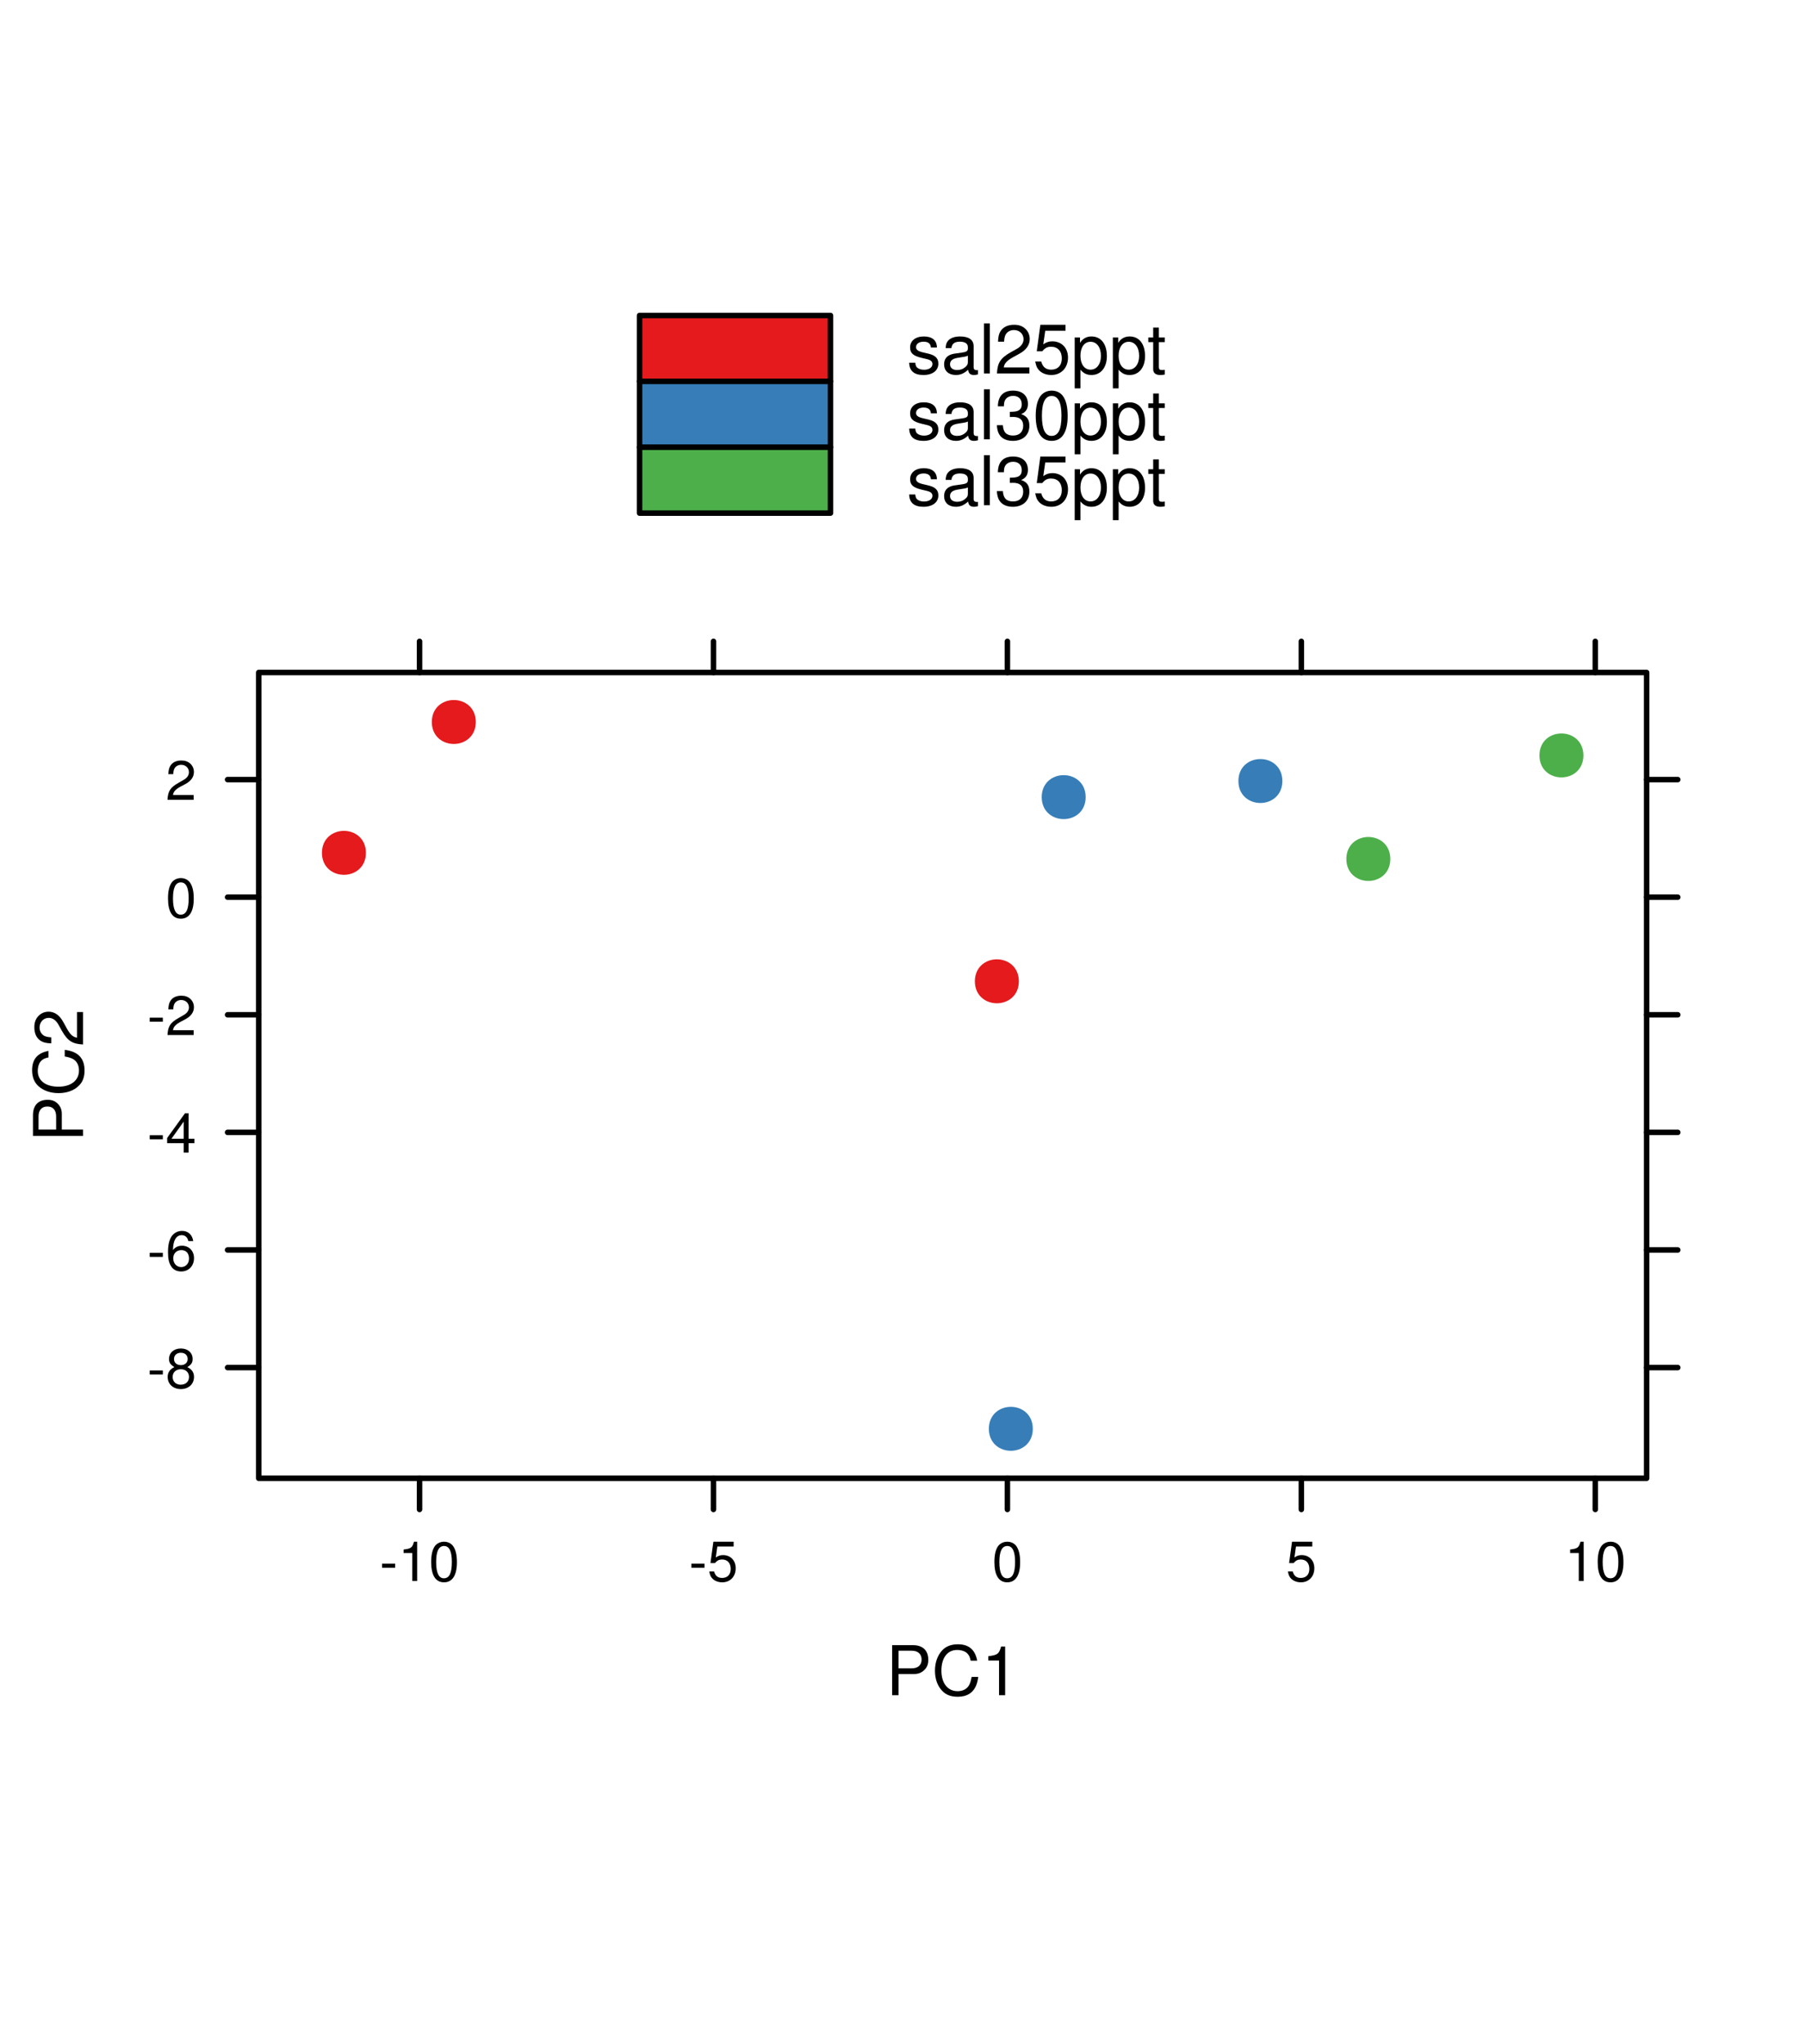 <?xml version="1.0" encoding="UTF-8"?>
<svg xmlns="http://www.w3.org/2000/svg" xmlns:xlink="http://www.w3.org/1999/xlink" width="328.729pt" height="371.929pt" viewBox="0 0 328.729 371.929" version="1.1" id="Fig:pca"><defs><g><symbol overflow="visible" id="pca-glyph0-0"><path style="stroke:none;" d=""/></symbol><symbol overflow="visible" id="pca-glyph0-1"><path style="stroke:none;" d="M 5.469 -4.719 C 5.469 -6.016 4.609 -6.734 3.094 -6.734 C 1.578 -6.734 0.594 -5.953 0.594 -4.734 C 0.594 -3.719 1.109 -3.219 2.656 -2.844 L 3.641 -2.609 C 4.359 -2.438 4.656 -2.172 4.656 -1.703 C 4.656 -1.094 4.031 -0.672 3.125 -0.672 C 2.562 -0.672 2.094 -0.844 1.828 -1.109 C 1.656 -1.297 1.594 -1.484 1.531 -1.953 L 0.422 -1.953 C 0.469 -0.438 1.328 0.281 3.031 0.281 C 4.688 0.281 5.734 -0.531 5.734 -1.781 C 5.734 -2.766 5.188 -3.297 3.891 -3.609 L 2.891 -3.844 C 2.031 -4.047 1.672 -4.328 1.672 -4.781 C 1.672 -5.391 2.219 -5.781 3.062 -5.781 C 3.906 -5.781 4.344 -5.406 4.375 -4.719 Z "/></symbol><symbol overflow="visible" id="pca-glyph0-2"><path style="stroke:none;" d="M 6.688 -0.609 C 6.578 -0.594 6.531 -0.594 6.469 -0.594 C 6.094 -0.594 5.906 -0.781 5.906 -1.094 L 5.906 -4.953 C 5.906 -6.109 5.047 -6.734 3.438 -6.734 C 2.484 -6.734 1.703 -6.469 1.266 -5.969 C 0.969 -5.641 0.844 -5.266 0.812 -4.609 L 1.859 -4.609 C 1.953 -5.406 2.422 -5.781 3.406 -5.781 C 4.344 -5.781 4.859 -5.422 4.859 -4.797 L 4.859 -4.531 C 4.859 -4.094 4.594 -3.906 3.781 -3.797 C 2.297 -3.609 2.078 -3.562 1.672 -3.406 C 0.906 -3.094 0.531 -2.5 0.531 -1.656 C 0.531 -0.469 1.344 0.281 2.672 0.281 C 3.5 0.281 4.156 0 4.906 -0.672 C 4.969 -0.016 5.297 0.281 5.969 0.281 C 6.188 0.281 6.344 0.266 6.688 0.172 Z M 4.859 -2.062 C 4.859 -1.719 4.766 -1.5 4.453 -1.219 C 4.031 -0.828 3.516 -0.625 2.906 -0.625 C 2.094 -0.625 1.609 -1.016 1.609 -1.672 C 1.609 -2.359 2.078 -2.719 3.188 -2.875 C 4.281 -3.031 4.516 -3.078 4.859 -3.234 Z "/></symbol><symbol overflow="visible" id="pca-glyph0-3"><path style="stroke:none;" d="M 1.906 -9.109 L 0.844 -9.109 L 0.844 0 L 1.906 0 Z "/></symbol><symbol overflow="visible" id="pca-glyph0-4"><path style="stroke:none;" d="M 6.328 -1.094 L 1.656 -1.094 C 1.781 -1.812 2.172 -2.281 3.266 -2.906 L 4.516 -3.594 C 5.75 -4.266 6.391 -5.172 6.391 -6.266 C 6.391 -7 6.094 -7.688 5.562 -8.156 C 5.031 -8.641 4.391 -8.859 3.547 -8.859 C 2.422 -8.859 1.594 -8.469 1.094 -7.719 C 0.781 -7.234 0.656 -6.688 0.625 -5.781 L 1.719 -5.781 C 1.766 -6.391 1.844 -6.75 1.984 -7.031 C 2.281 -7.578 2.844 -7.906 3.516 -7.906 C 4.516 -7.906 5.266 -7.188 5.266 -6.234 C 5.266 -5.531 4.844 -4.938 4.062 -4.484 L 2.906 -3.844 C 1.062 -2.781 0.531 -1.953 0.422 0 L 6.328 0 Z "/></symbol><symbol overflow="visible" id="pca-glyph0-5"><path style="stroke:none;" d="M 5.953 -8.859 L 1.375 -8.859 L 0.719 -4.031 L 1.719 -4.031 C 2.234 -4.656 2.656 -4.859 3.344 -4.859 C 4.531 -4.859 5.281 -4.047 5.281 -2.734 C 5.281 -1.469 4.547 -0.688 3.344 -0.688 C 2.391 -0.688 1.797 -1.172 1.531 -2.172 L 0.438 -2.172 C 0.594 -1.453 0.719 -1.094 0.969 -0.781 C 1.469 -0.094 2.375 0.281 3.375 0.281 C 5.156 0.281 6.406 -1.016 6.406 -2.891 C 6.406 -4.641 5.25 -5.844 3.547 -5.844 C 2.922 -5.844 2.422 -5.672 1.906 -5.297 L 2.266 -7.781 L 5.953 -7.781 Z "/></symbol><symbol overflow="visible" id="pca-glyph0-6"><path style="stroke:none;" d="M 0.672 2.719 L 1.719 2.719 L 1.719 -0.688 C 2.281 -0.016 2.891 0.281 3.734 0.281 C 5.422 0.281 6.531 -1.078 6.531 -3.156 C 6.531 -5.359 5.469 -6.734 3.719 -6.734 C 2.844 -6.734 2.125 -6.344 1.641 -5.562 L 1.641 -6.547 L 0.672 -6.547 Z M 3.547 -5.766 C 4.703 -5.766 5.453 -4.75 5.453 -3.188 C 5.453 -1.703 4.688 -0.688 3.547 -0.688 C 2.453 -0.688 1.719 -1.688 1.719 -3.219 C 1.719 -4.766 2.453 -5.766 3.547 -5.766 Z "/></symbol><symbol overflow="visible" id="pca-glyph0-7"><path style="stroke:none;" d="M 3.172 -6.547 L 2.094 -6.547 L 2.094 -8.344 L 1.062 -8.344 L 1.062 -6.547 L 0.172 -6.547 L 0.172 -5.703 L 1.062 -5.703 L 1.062 -0.75 C 1.062 -0.094 1.516 0.281 2.328 0.281 C 2.578 0.281 2.828 0.266 3.172 0.203 L 3.172 -0.672 C 3.031 -0.641 2.875 -0.625 2.672 -0.625 C 2.219 -0.625 2.094 -0.75 2.094 -1.219 L 2.094 -5.703 L 3.172 -5.703 Z "/></symbol><symbol overflow="visible" id="pca-glyph0-8"><path style="stroke:none;" d="M 2.766 -4.062 L 2.906 -4.062 L 3.359 -4.078 C 4.578 -4.078 5.203 -3.531 5.203 -2.469 C 5.203 -1.344 4.516 -0.688 3.359 -0.688 C 2.156 -0.688 1.578 -1.281 1.5 -2.578 L 0.406 -2.578 C 0.453 -1.859 0.578 -1.406 0.781 -1 C 1.234 -0.156 2.109 0.281 3.328 0.281 C 5.156 0.281 6.328 -0.797 6.328 -2.469 C 6.328 -3.594 5.891 -4.219 4.828 -4.594 C 5.656 -4.906 6.062 -5.531 6.062 -6.422 C 6.062 -7.953 5.047 -8.859 3.359 -8.859 C 1.578 -8.859 0.625 -7.891 0.594 -6 L 1.688 -6 C 1.703 -6.531 1.75 -6.844 1.891 -7.109 C 2.141 -7.594 2.688 -7.906 3.375 -7.906 C 4.344 -7.906 4.938 -7.328 4.938 -6.391 C 4.938 -5.766 4.719 -5.391 4.219 -5.188 C 3.922 -5.062 3.531 -5.016 2.766 -5 Z "/></symbol><symbol overflow="visible" id="pca-glyph0-9"><path style="stroke:none;" d="M 3.438 -8.859 C 2.609 -8.859 1.859 -8.5 1.406 -7.891 C 0.828 -7.109 0.531 -5.922 0.531 -4.281 C 0.531 -1.297 1.531 0.281 3.438 0.281 C 5.312 0.281 6.344 -1.297 6.344 -4.219 C 6.344 -5.938 6.062 -7.094 5.469 -7.891 C 5.016 -8.516 4.281 -8.859 3.438 -8.859 Z M 3.438 -7.891 C 4.625 -7.891 5.219 -6.688 5.219 -4.312 C 5.219 -1.797 4.641 -0.625 3.406 -0.625 C 2.25 -0.625 1.656 -1.844 1.656 -4.281 C 1.656 -6.703 2.25 -7.891 3.438 -7.891 Z "/></symbol><symbol overflow="visible" id="pca-glyph0-10"><path style="stroke:none;" d="M 2.297 -3.859 L 5.156 -3.859 C 5.875 -3.859 6.438 -4.078 6.922 -4.516 C 7.469 -5.016 7.719 -5.594 7.719 -6.438 C 7.719 -8.156 6.703 -9.109 4.906 -9.109 L 1.141 -9.109 L 1.141 0 L 2.297 0 Z M 2.297 -4.891 L 2.297 -8.094 L 4.719 -8.094 C 5.844 -8.094 6.5 -7.484 6.5 -6.484 C 6.5 -5.484 5.844 -4.891 4.719 -4.891 Z "/></symbol><symbol overflow="visible" id="pca-glyph0-11"><path style="stroke:none;" d="M 8.281 -6.281 C 7.906 -8.281 6.766 -9.266 4.766 -9.266 C 3.531 -9.266 2.547 -8.875 1.875 -8.125 C 1.047 -7.219 0.594 -5.922 0.594 -4.453 C 0.594 -2.953 1.062 -1.656 1.922 -0.781 C 2.625 -0.047 3.531 0.281 4.719 0.281 C 6.938 0.281 8.188 -0.906 8.469 -3.328 L 7.266 -3.328 C 7.156 -2.703 7.031 -2.281 6.844 -1.906 C 6.469 -1.156 5.703 -0.734 4.719 -0.734 C 2.906 -0.734 1.766 -2.188 1.766 -4.469 C 1.766 -6.797 2.859 -8.234 4.625 -8.234 C 5.359 -8.234 6.047 -8.016 6.422 -7.656 C 6.766 -7.344 6.953 -6.969 7.094 -6.281 Z "/></symbol><symbol overflow="visible" id="pca-glyph0-12"><path style="stroke:none;" d="M 3.234 -6.312 L 3.234 0 L 4.344 0 L 4.344 -8.859 L 3.609 -8.859 C 3.219 -7.5 2.969 -7.312 1.281 -7.094 L 1.281 -6.312 Z "/></symbol><symbol overflow="visible" id="pca-glyph1-0"><path style="stroke:none;" d=""/></symbol><symbol overflow="visible" id="pca-glyph1-1"><path style="stroke:none;" d="M -3.859 -2.297 L -3.859 -5.156 C -3.859 -5.875 -4.078 -6.438 -4.516 -6.922 C -5.016 -7.469 -5.594 -7.719 -6.438 -7.719 C -8.156 -7.719 -9.109 -6.703 -9.109 -4.906 L -9.109 -1.141 L 0 -1.141 L 0 -2.297 Z M -4.891 -2.297 L -8.094 -2.297 L -8.094 -4.719 C -8.094 -5.844 -7.484 -6.5 -6.484 -6.5 C -5.484 -6.5 -4.891 -5.844 -4.891 -4.719 Z "/></symbol><symbol overflow="visible" id="pca-glyph1-2"><path style="stroke:none;" d="M -6.281 -8.281 C -8.281 -7.906 -9.266 -6.766 -9.266 -4.766 C -9.266 -3.531 -8.875 -2.547 -8.125 -1.875 C -7.219 -1.047 -5.922 -0.594 -4.453 -0.594 C -2.953 -0.594 -1.656 -1.062 -0.781 -1.922 C -0.047 -2.625 0.281 -3.531 0.281 -4.719 C 0.281 -6.938 -0.906 -8.188 -3.328 -8.469 L -3.328 -7.266 C -2.703 -7.156 -2.281 -7.031 -1.906 -6.844 C -1.156 -6.469 -0.734 -5.703 -0.734 -4.719 C -0.734 -2.906 -2.188 -1.766 -4.469 -1.766 C -6.797 -1.766 -8.234 -2.859 -8.234 -4.625 C -8.234 -5.359 -8.016 -6.047 -7.656 -6.422 C -7.344 -6.766 -6.969 -6.953 -6.281 -7.094 Z "/></symbol><symbol overflow="visible" id="pca-glyph1-3"><path style="stroke:none;" d="M -1.094 -6.328 L -1.094 -1.656 C -1.812 -1.781 -2.281 -2.172 -2.906 -3.266 L -3.594 -4.516 C -4.266 -5.75 -5.172 -6.391 -6.266 -6.391 C -7 -6.391 -7.688 -6.094 -8.156 -5.562 C -8.641 -5.031 -8.859 -4.391 -8.859 -3.547 C -8.859 -2.422 -8.469 -1.594 -7.719 -1.094 C -7.234 -0.781 -6.688 -0.656 -5.781 -0.625 L -5.781 -1.719 C -6.391 -1.766 -6.75 -1.844 -7.031 -1.984 C -7.578 -2.281 -7.906 -2.844 -7.906 -3.516 C -7.906 -4.516 -7.188 -5.266 -6.234 -5.266 C -5.531 -5.266 -4.938 -4.844 -4.484 -4.062 L -3.844 -2.906 C -2.781 -1.062 -1.953 -0.531 0 -0.422 L 0 -6.328 Z "/></symbol><symbol overflow="visible" id="pca-glyph2-0"><path style="stroke:none;" d=""/></symbol><symbol overflow="visible" id="pca-glyph2-1"><path style="stroke:none;" d="M 2.859 -3.156 L 0.469 -3.156 L 0.469 -2.422 L 2.859 -2.422 Z "/></symbol><symbol overflow="visible" id="pca-glyph2-2"><path style="stroke:none;" d="M 3.953 -3.766 C 4.688 -4.203 4.922 -4.578 4.922 -5.25 C 4.922 -6.375 4.047 -7.156 2.781 -7.156 C 1.516 -7.156 0.625 -6.375 0.625 -5.25 C 0.625 -4.578 0.875 -4.219 1.594 -3.766 C 0.781 -3.375 0.375 -2.781 0.375 -1.984 C 0.375 -0.672 1.359 0.234 2.781 0.234 C 4.188 0.234 5.172 -0.672 5.172 -1.984 C 5.172 -2.781 4.781 -3.375 3.953 -3.766 Z M 2.781 -6.375 C 3.531 -6.375 4.016 -5.922 4.016 -5.234 C 4.016 -4.562 3.516 -4.125 2.781 -4.125 C 2.031 -4.125 1.531 -4.562 1.531 -5.234 C 1.531 -5.922 2.031 -6.375 2.781 -6.375 Z M 2.781 -3.375 C 3.656 -3.375 4.266 -2.812 4.266 -1.969 C 4.266 -1.125 3.656 -0.562 2.75 -0.562 C 1.891 -0.562 1.281 -1.125 1.281 -1.969 C 1.281 -2.812 1.891 -3.375 2.781 -3.375 Z "/></symbol><symbol overflow="visible" id="pca-glyph2-3"><path style="stroke:none;" d="M 5.031 -5.297 C 4.859 -6.453 4.094 -7.156 3 -7.156 C 2.203 -7.156 1.5 -6.766 1.078 -6.141 C 0.641 -5.438 0.438 -4.562 0.438 -3.266 C 0.438 -2.062 0.609 -1.297 1.047 -0.656 C 1.422 -0.078 2.047 0.234 2.844 0.234 C 4.203 0.234 5.172 -0.781 5.172 -2.188 C 5.172 -3.516 4.266 -4.453 2.984 -4.453 C 2.281 -4.453 1.719 -4.172 1.344 -3.656 C 1.359 -5.406 1.922 -6.375 2.938 -6.375 C 3.562 -6.375 4 -5.969 4.141 -5.297 Z M 2.875 -3.656 C 3.734 -3.656 4.266 -3.062 4.266 -2.109 C 4.266 -1.219 3.656 -0.562 2.844 -0.562 C 2.016 -0.562 1.391 -1.234 1.391 -2.156 C 1.391 -3.047 2 -3.656 2.875 -3.656 Z "/></symbol><symbol overflow="visible" id="pca-glyph2-4"><path style="stroke:none;" d="M 3.297 -1.719 L 3.297 0 L 4.188 0 L 4.188 -1.719 L 5.25 -1.719 L 5.25 -2.516 L 4.188 -2.516 L 4.188 -7.156 L 3.531 -7.156 L 0.281 -2.656 L 0.281 -1.719 Z M 3.297 -2.516 L 1.062 -2.516 L 3.297 -5.641 Z "/></symbol><symbol overflow="visible" id="pca-glyph2-5"><path style="stroke:none;" d="M 5.109 -0.875 L 1.344 -0.875 C 1.438 -1.469 1.75 -1.844 2.641 -2.359 L 3.641 -2.891 C 4.641 -3.438 5.156 -4.172 5.156 -5.062 C 5.156 -5.656 4.922 -6.203 4.484 -6.594 C 4.062 -6.969 3.547 -7.156 2.859 -7.156 C 1.953 -7.156 1.281 -6.828 0.891 -6.234 C 0.641 -5.844 0.531 -5.406 0.5 -4.672 L 1.391 -4.672 C 1.422 -5.156 1.484 -5.453 1.609 -5.688 C 1.844 -6.109 2.297 -6.375 2.844 -6.375 C 3.641 -6.375 4.25 -5.797 4.25 -5.031 C 4.25 -4.469 3.922 -3.984 3.281 -3.625 L 2.359 -3.094 C 0.859 -2.25 0.422 -1.578 0.344 0 L 5.109 0 Z "/></symbol><symbol overflow="visible" id="pca-glyph2-6"><path style="stroke:none;" d="M 2.781 -7.156 C 2.109 -7.156 1.5 -6.859 1.125 -6.375 C 0.672 -5.75 0.438 -4.781 0.438 -3.469 C 0.438 -1.047 1.234 0.234 2.781 0.234 C 4.297 0.234 5.125 -1.047 5.125 -3.406 C 5.125 -4.797 4.891 -5.719 4.422 -6.375 C 4.047 -6.875 3.453 -7.156 2.781 -7.156 Z M 2.781 -6.375 C 3.734 -6.375 4.203 -5.406 4.203 -3.484 C 4.203 -1.453 3.75 -0.5 2.75 -0.5 C 1.812 -0.5 1.344 -1.5 1.344 -3.453 C 1.344 -5.406 1.812 -6.375 2.781 -6.375 Z "/></symbol><symbol overflow="visible" id="pca-glyph2-7"><path style="stroke:none;" d="M 2.609 -5.094 L 2.609 0 L 3.5 0 L 3.5 -7.156 L 2.922 -7.156 C 2.609 -6.062 2.406 -5.906 1.031 -5.734 L 1.031 -5.094 Z "/></symbol><symbol overflow="visible" id="pca-glyph2-8"><path style="stroke:none;" d="M 4.797 -7.156 L 1.109 -7.156 L 0.578 -3.266 L 1.391 -3.266 C 1.812 -3.75 2.156 -3.922 2.703 -3.922 C 3.656 -3.922 4.266 -3.266 4.266 -2.203 C 4.266 -1.188 3.672 -0.562 2.703 -0.562 C 1.922 -0.562 1.453 -0.953 1.234 -1.75 L 0.359 -1.75 C 0.469 -1.172 0.578 -0.891 0.781 -0.625 C 1.188 -0.078 1.922 0.234 2.719 0.234 C 4.172 0.234 5.172 -0.812 5.172 -2.328 C 5.172 -3.75 4.234 -4.719 2.859 -4.719 C 2.359 -4.719 1.953 -4.578 1.547 -4.281 L 1.828 -6.281 L 4.797 -6.281 Z "/></symbol></g></defs><g id="surface1792"><path style="fill-rule:nonzero;fill:rgb(89.412%,10.196%,10.98%);fill-opacity:1;stroke-width:1;stroke-linecap:round;stroke-linejoin:round;stroke:rgb(0%,0%,0%);stroke-opacity:1;stroke-miterlimit:10;" d="M 116.414 57.414 L 151.164 57.414 L 151.164 69.402 L 116.414 69.402 Z "/><path style="fill-rule:nonzero;fill:rgb(21.569%,49.412%,72.157%);fill-opacity:1;stroke-width:1;stroke-linecap:round;stroke-linejoin:round;stroke:rgb(0%,0%,0%);stroke-opacity:1;stroke-miterlimit:10;" d="M 116.414 69.406 L 151.164 69.406 L 151.164 81.395 L 116.414 81.395 Z "/><path style="fill-rule:nonzero;fill:rgb(30.196%,68.627%,29.02%);fill-opacity:1;stroke-width:1;stroke-linecap:round;stroke-linejoin:round;stroke:rgb(0%,0%,0%);stroke-opacity:1;stroke-miterlimit:10;" d="M 116.414 81.395 L 151.164 81.395 L 151.164 93.383 L 116.414 93.383 Z "/><g style="fill:rgb(0%,0%,0%);fill-opacity:1;"><use xlink:href="#pca-glyph0-1" x="165.066" y="67.965"/><use xlink:href="#pca-glyph0-2" x="171.316" y="67.965"/><use xlink:href="#pca-glyph0-3" x="178.266" y="67.965"/><use xlink:href="#pca-glyph0-4" x="181.041" y="67.965"/><use xlink:href="#pca-glyph0-5" x="187.992" y="67.965"/><use xlink:href="#pca-glyph0-6" x="194.942" y="67.965"/><use xlink:href="#pca-glyph0-6" x="201.892" y="67.965"/><use xlink:href="#pca-glyph0-7" x="208.842" y="67.965"/></g><g style="fill:rgb(0%,0%,0%);fill-opacity:1;"><use xlink:href="#pca-glyph0-1" x="165.066" y="79.953"/><use xlink:href="#pca-glyph0-2" x="171.316" y="79.953"/><use xlink:href="#pca-glyph0-3" x="178.266" y="79.953"/><use xlink:href="#pca-glyph0-8" x="181.041" y="79.953"/><use xlink:href="#pca-glyph0-9" x="187.992" y="79.953"/><use xlink:href="#pca-glyph0-6" x="194.942" y="79.953"/><use xlink:href="#pca-glyph0-6" x="201.892" y="79.953"/><use xlink:href="#pca-glyph0-7" x="208.842" y="79.953"/></g><g style="fill:rgb(0%,0%,0%);fill-opacity:1;"><use xlink:href="#pca-glyph0-1" x="165.066" y="91.945"/><use xlink:href="#pca-glyph0-2" x="171.316" y="91.945"/><use xlink:href="#pca-glyph0-3" x="178.266" y="91.945"/><use xlink:href="#pca-glyph0-8" x="181.041" y="91.945"/><use xlink:href="#pca-glyph0-5" x="187.992" y="91.945"/><use xlink:href="#pca-glyph0-6" x="194.942" y="91.945"/><use xlink:href="#pca-glyph0-6" x="201.892" y="91.945"/><use xlink:href="#pca-glyph0-7" x="208.842" y="91.945"/></g><g style="fill:rgb(0%,0%,0%);fill-opacity:1;"><use xlink:href="#pca-glyph0-10" x="161.25" y="308.512"/><use xlink:href="#pca-glyph0-11" x="169.588" y="308.512"/><use xlink:href="#pca-glyph0-12" x="178.613" y="308.512"/></g><g style="fill:rgb(0%,0%,0%);fill-opacity:1;"><use xlink:href="#pca-glyph1-1" x="15.109" y="207.871"/><use xlink:href="#pca-glyph1-2" x="15.109" y="199.534"/><use xlink:href="#pca-glyph1-3" x="15.109" y="190.509"/></g><path style="fill:none;stroke-width:1;stroke-linecap:round;stroke-linejoin:round;stroke:rgb(0%,0%,0%);stroke-opacity:1;stroke-miterlimit:10;" d="M 76.363 122.391 L 76.363 116.723 "/><path style="fill:none;stroke-width:1;stroke-linecap:round;stroke-linejoin:round;stroke:rgb(0%,0%,0%);stroke-opacity:1;stroke-miterlimit:10;" d="M 129.867 122.391 L 129.867 116.723 "/><path style="fill:none;stroke-width:1;stroke-linecap:round;stroke-linejoin:round;stroke:rgb(0%,0%,0%);stroke-opacity:1;stroke-miterlimit:10;" d="M 183.367 122.391 L 183.367 116.723 "/><path style="fill:none;stroke-width:1;stroke-linecap:round;stroke-linejoin:round;stroke:rgb(0%,0%,0%);stroke-opacity:1;stroke-miterlimit:10;" d="M 236.871 122.391 L 236.871 116.723 "/><path style="fill:none;stroke-width:1;stroke-linecap:round;stroke-linejoin:round;stroke:rgb(0%,0%,0%);stroke-opacity:1;stroke-miterlimit:10;" d="M 290.375 122.391 L 290.375 116.723 "/><path style="fill:none;stroke-width:1;stroke-linecap:round;stroke-linejoin:round;stroke:rgb(0%,0%,0%);stroke-opacity:1;stroke-miterlimit:10;" d="M 47.09 248.887 L 41.422 248.887 "/><path style="fill:none;stroke-width:1;stroke-linecap:round;stroke-linejoin:round;stroke:rgb(0%,0%,0%);stroke-opacity:1;stroke-miterlimit:10;" d="M 47.09 227.484 L 41.422 227.484 "/><path style="fill:none;stroke-width:1;stroke-linecap:round;stroke-linejoin:round;stroke:rgb(0%,0%,0%);stroke-opacity:1;stroke-miterlimit:10;" d="M 47.09 206.082 L 41.422 206.082 "/><path style="fill:none;stroke-width:1;stroke-linecap:round;stroke-linejoin:round;stroke:rgb(0%,0%,0%);stroke-opacity:1;stroke-miterlimit:10;" d="M 47.09 184.684 L 41.422 184.684 "/><path style="fill:none;stroke-width:1;stroke-linecap:round;stroke-linejoin:round;stroke:rgb(0%,0%,0%);stroke-opacity:1;stroke-miterlimit:10;" d="M 47.09 163.281 L 41.422 163.281 "/><path style="fill:none;stroke-width:1;stroke-linecap:round;stroke-linejoin:round;stroke:rgb(0%,0%,0%);stroke-opacity:1;stroke-miterlimit:10;" d="M 47.09 141.879 L 41.422 141.879 "/><g style="fill:rgb(0%,0%,0%);fill-opacity:1;"><use xlink:href="#pca-glyph2-1" x="26.781" y="252.566"/><use xlink:href="#pca-glyph2-2" x="30.142" y="252.566"/></g><g style="fill:rgb(0%,0%,0%);fill-opacity:1;"><use xlink:href="#pca-glyph2-1" x="26.781" y="231.164"/><use xlink:href="#pca-glyph2-3" x="30.142" y="231.164"/></g><g style="fill:rgb(0%,0%,0%);fill-opacity:1;"><use xlink:href="#pca-glyph2-1" x="26.781" y="209.762"/><use xlink:href="#pca-glyph2-4" x="30.142" y="209.762"/></g><g style="fill:rgb(0%,0%,0%);fill-opacity:1;"><use xlink:href="#pca-glyph2-1" x="26.781" y="188.363"/><use xlink:href="#pca-glyph2-5" x="30.142" y="188.363"/></g><g style="fill:rgb(0%,0%,0%);fill-opacity:1;"><use xlink:href="#pca-glyph2-6" x="30.141" y="166.961"/></g><g style="fill:rgb(0%,0%,0%);fill-opacity:1;"><use xlink:href="#pca-glyph2-5" x="30.141" y="145.559"/></g><path style="fill:none;stroke-width:1;stroke-linecap:round;stroke-linejoin:round;stroke:rgb(0%,0%,0%);stroke-opacity:1;stroke-miterlimit:10;" d="M 76.363 269.035 L 76.363 274.707 "/><path style="fill:none;stroke-width:1;stroke-linecap:round;stroke-linejoin:round;stroke:rgb(0%,0%,0%);stroke-opacity:1;stroke-miterlimit:10;" d="M 129.867 269.035 L 129.867 274.707 "/><path style="fill:none;stroke-width:1;stroke-linecap:round;stroke-linejoin:round;stroke:rgb(0%,0%,0%);stroke-opacity:1;stroke-miterlimit:10;" d="M 183.367 269.035 L 183.367 274.707 "/><path style="fill:none;stroke-width:1;stroke-linecap:round;stroke-linejoin:round;stroke:rgb(0%,0%,0%);stroke-opacity:1;stroke-miterlimit:10;" d="M 236.871 269.035 L 236.871 274.707 "/><path style="fill:none;stroke-width:1;stroke-linecap:round;stroke-linejoin:round;stroke:rgb(0%,0%,0%);stroke-opacity:1;stroke-miterlimit:10;" d="M 290.375 269.035 L 290.375 274.707 "/><g style="fill:rgb(0%,0%,0%);fill-opacity:1;"><use xlink:href="#pca-glyph2-1" x="69.07" y="287.734"/><use xlink:href="#pca-glyph2-7" x="72.432" y="287.734"/><use xlink:href="#pca-glyph2-6" x="78.044" y="287.734"/></g><g style="fill:rgb(0%,0%,0%);fill-opacity:1;"><use xlink:href="#pca-glyph2-1" x="125.379" y="287.734"/><use xlink:href="#pca-glyph2-8" x="128.74" y="287.734"/></g><g style="fill:rgb(0%,0%,0%);fill-opacity:1;"><use xlink:href="#pca-glyph2-6" x="180.562" y="287.734"/></g><g style="fill:rgb(0%,0%,0%);fill-opacity:1;"><use xlink:href="#pca-glyph2-8" x="234.066" y="287.734"/></g><g style="fill:rgb(0%,0%,0%);fill-opacity:1;"><use xlink:href="#pca-glyph2-7" x="284.762" y="287.734"/><use xlink:href="#pca-glyph2-6" x="290.374" y="287.734"/></g><path style="fill:none;stroke-width:1;stroke-linecap:round;stroke-linejoin:round;stroke:rgb(0%,0%,0%);stroke-opacity:1;stroke-miterlimit:10;" d="M 299.723 248.887 L 305.391 248.887 "/><path style="fill:none;stroke-width:1;stroke-linecap:round;stroke-linejoin:round;stroke:rgb(0%,0%,0%);stroke-opacity:1;stroke-miterlimit:10;" d="M 299.723 227.484 L 305.391 227.484 "/><path style="fill:none;stroke-width:1;stroke-linecap:round;stroke-linejoin:round;stroke:rgb(0%,0%,0%);stroke-opacity:1;stroke-miterlimit:10;" d="M 299.723 206.082 L 305.391 206.082 "/><path style="fill:none;stroke-width:1;stroke-linecap:round;stroke-linejoin:round;stroke:rgb(0%,0%,0%);stroke-opacity:1;stroke-miterlimit:10;" d="M 299.723 184.684 L 305.391 184.684 "/><path style="fill:none;stroke-width:1;stroke-linecap:round;stroke-linejoin:round;stroke:rgb(0%,0%,0%);stroke-opacity:1;stroke-miterlimit:10;" d="M 299.723 163.281 L 305.391 163.281 "/><path style="fill:none;stroke-width:1;stroke-linecap:round;stroke-linejoin:round;stroke:rgb(0%,0%,0%);stroke-opacity:1;stroke-miterlimit:10;" d="M 299.723 141.879 L 305.391 141.879 "/><path style="fill-rule:nonzero;fill:rgb(89.412%,10.196%,10.98%);fill-opacity:1;stroke-width:1;stroke-linecap:round;stroke-linejoin:round;stroke:rgb(89.412%,10.196%,10.98%);stroke-opacity:1;stroke-miterlimit:10;" d="M 66.102 155.211 C 66.102 159.875 59.102 159.875 59.102 155.211 C 59.102 150.543 66.102 150.543 66.102 155.211 "/><path style="fill-rule:nonzero;fill:rgb(89.412%,10.196%,10.98%);fill-opacity:1;stroke-width:1;stroke-linecap:round;stroke-linejoin:round;stroke:rgb(89.412%,10.196%,10.98%);stroke-opacity:1;stroke-miterlimit:10;" d="M 86.102 131.395 C 86.102 136.062 79.102 136.062 79.102 131.395 C 79.102 126.73 86.102 126.73 86.102 131.395 "/><path style="fill-rule:nonzero;fill:rgb(89.412%,10.196%,10.98%);fill-opacity:1;stroke-width:1;stroke-linecap:round;stroke-linejoin:round;stroke:rgb(89.412%,10.196%,10.98%);stroke-opacity:1;stroke-miterlimit:10;" d="M 184.949 178.59 C 184.949 183.254 177.949 183.254 177.949 178.59 C 177.949 173.922 184.949 173.922 184.949 178.59 "/><path style="fill-rule:nonzero;fill:rgb(21.569%,49.412%,72.157%);fill-opacity:1;stroke-width:1;stroke-linecap:round;stroke-linejoin:round;stroke:rgb(21.569%,49.412%,72.157%);stroke-opacity:1;stroke-miterlimit:10;" d="M 187.492 260.031 C 187.492 264.699 180.492 264.699 180.492 260.031 C 180.492 255.367 187.492 255.367 187.492 260.031 "/><path style="fill-rule:nonzero;fill:rgb(21.569%,49.412%,72.157%);fill-opacity:1;stroke-width:1;stroke-linecap:round;stroke-linejoin:round;stroke:rgb(21.569%,49.412%,72.157%);stroke-opacity:1;stroke-miterlimit:10;" d="M 197.113 145.07 C 197.113 149.738 190.113 149.738 190.113 145.07 C 190.113 140.406 197.113 140.406 197.113 145.07 "/><path style="fill-rule:nonzero;fill:rgb(21.569%,49.412%,72.157%);fill-opacity:1;stroke-width:1;stroke-linecap:round;stroke-linejoin:round;stroke:rgb(21.569%,49.412%,72.157%);stroke-opacity:1;stroke-miterlimit:10;" d="M 232.914 142.137 C 232.914 146.805 225.914 146.805 225.914 142.137 C 225.914 137.473 232.914 137.473 232.914 142.137 "/><path style="fill-rule:nonzero;fill:rgb(30.196%,68.627%,29.02%);fill-opacity:1;stroke-width:1;stroke-linecap:round;stroke-linejoin:round;stroke:rgb(30.196%,68.627%,29.02%);stroke-opacity:1;stroke-miterlimit:10;" d="M 252.566 156.324 C 252.566 160.992 245.566 160.992 245.566 156.324 C 245.566 151.656 252.566 151.656 252.566 156.324 "/><path style="fill-rule:nonzero;fill:rgb(30.196%,68.627%,29.02%);fill-opacity:1;stroke-width:1;stroke-linecap:round;stroke-linejoin:round;stroke:rgb(30.196%,68.627%,29.02%);stroke-opacity:1;stroke-miterlimit:10;" d="M 287.711 137.48 C 287.711 142.148 280.711 142.148 280.711 137.48 C 280.711 132.816 287.711 132.816 287.711 137.48 "/><path style="fill:none;stroke-width:1;stroke-linecap:round;stroke-linejoin:round;stroke:rgb(0%,0%,0%);stroke-opacity:1;stroke-miterlimit:10;" d="M 47.09 122.391 L 299.723 122.391 L 299.723 269.035 L 47.09 269.035 Z "/></g></svg>
